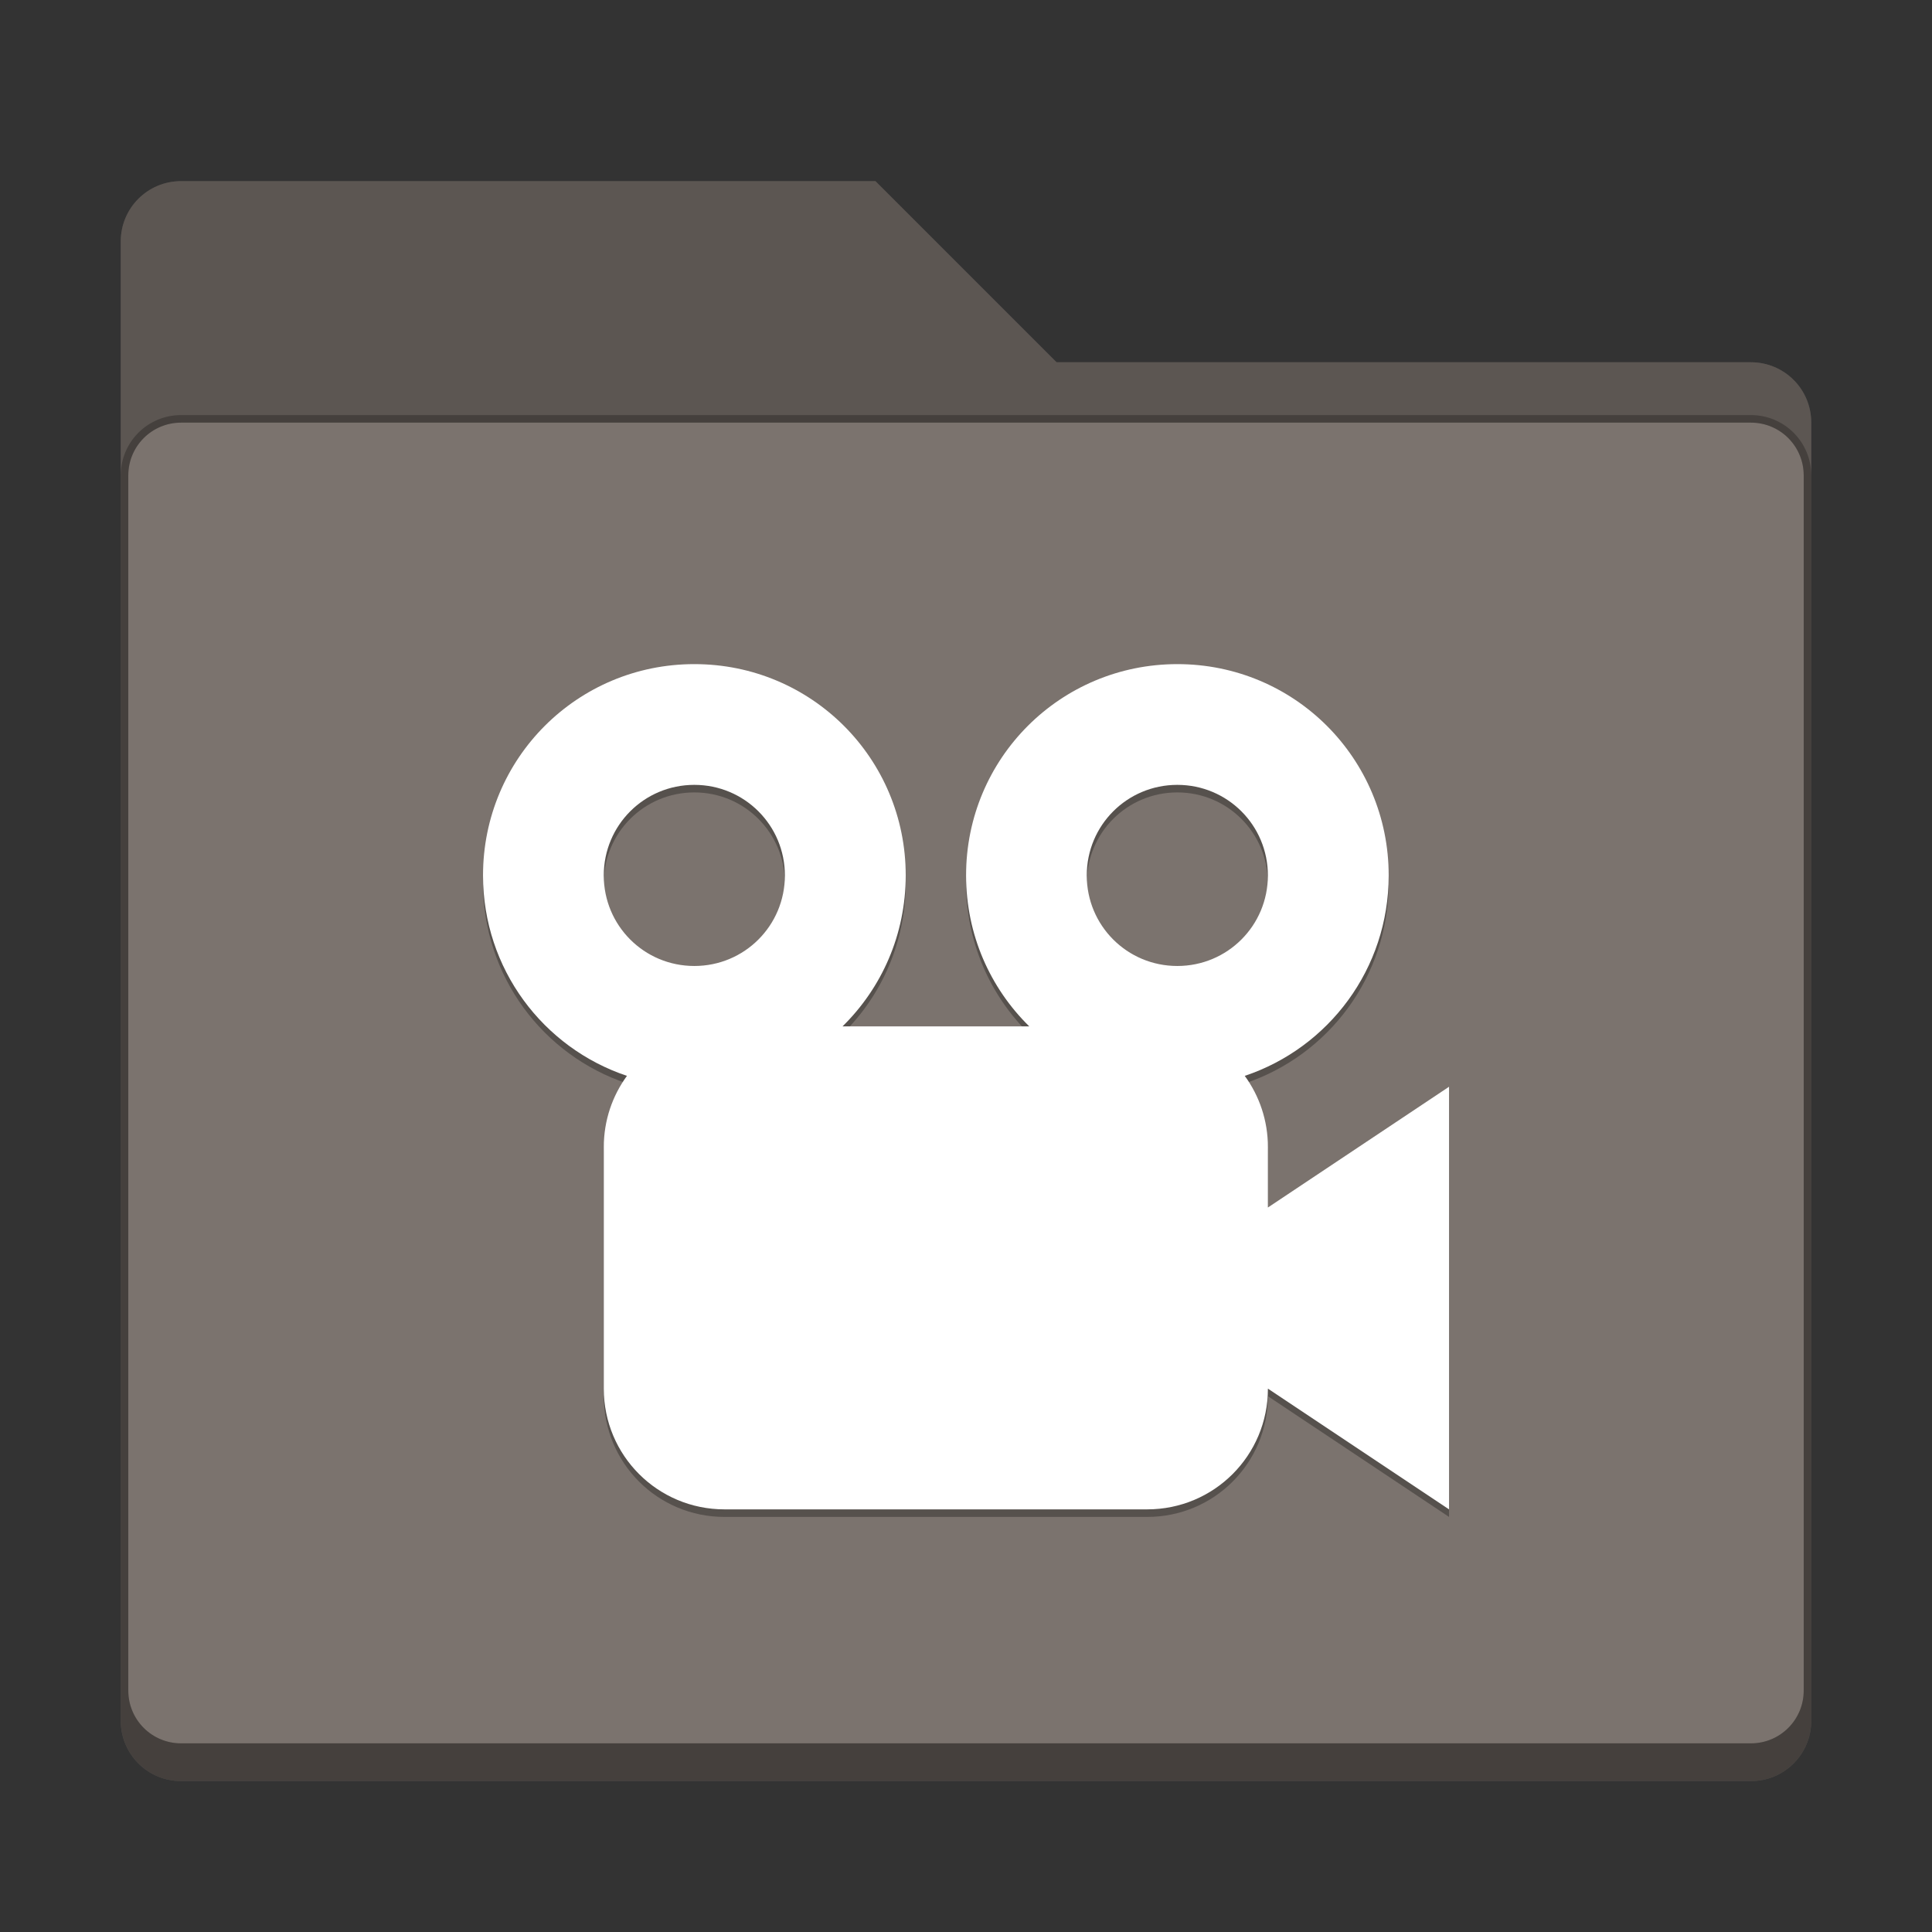 <?xml version="1.0" encoding="UTF-8" standalone="no"?>
<!-- Created with Inkscape (http://www.inkscape.org/) -->

<svg
   width="256"
   height="256"
   viewBox="0 0 67.733 67.733"
   version="1.1"
   id="svg1099"
   inkscape:version="1.2 (dc2aedaf03, 2022-05-15)"
   sodipodi:docname="folder-brown-videos.svg"
   xmlns:inkscape="http://www.inkscape.org/namespaces/inkscape"
   xmlns:sodipodi="http://sodipodi.sourceforge.net/DTD/sodipodi-0.dtd"
   xmlns="http://www.w3.org/2000/svg"
   xmlns:svg="http://www.w3.org/2000/svg">
  <rect x="0" y="0" width="67.733" height="67.733" fill="#333333" stroke="none"/>
  <sodipodi:namedview
     id="namedview1101"
     pagecolor="#ffffff"
     bordercolor="#666666"
     borderopacity="1.0"
     inkscape:pageshadow="2"
     inkscape:pageopacity="0.0"
     inkscape:pagecheckerboard="0"
     inkscape:document-units="px"
     showgrid="false"
     units="px"
     inkscape:zoom="3.2421875"
     inkscape:cx="135.55663"
     inkscape:cy="179.97108"
     inkscape:window-width="1846"
     inkscape:window-height="1011"
     inkscape:window-x="0"
     inkscape:window-y="0"
     inkscape:window-maximized="1"
     inkscape:current-layer="svg1099"
     inkscape:showpageshadow="2"
     inkscape:deskcolor="#d1d1d1"
     showguides="false" />
  <defs
     id="defs1096" />
  <path
     d="m 6.35,6.35 c -1.173,0 -2.117,0.944 -2.117,2.117 V 60.325 c 0,1.173 0.944,2.117 2.117,2.117 H 61.383 c 1.173,0 2.117,-0.944 2.117,-2.117 V 14.817 C 63.5,13.644 62.556,12.7 61.383,12.7 H 37.042 L 30.692,6.35 Z"
     style="fill:#7b736e;stroke-width:0.265;fill-opacity:1"
     id="path300" />
  <path
     d="M 6.35,6.35 C 5.177,6.35 4.233,7.294 4.233,8.467 v 51.858 c 0,1.173 0.944,2.117 2.117,2.117 H 61.383 c 1.173,0 2.117,-0.944 2.117,-2.117 V 14.817 C 63.5,13.644 62.556,12.7 61.383,12.7 H 37.042 L 30.692,6.35 Z m 0,8.467 H 61.383 c 1.026,0 1.852,0.826 1.852,1.852 v 42.598 c 0,1.026 -0.826,1.852 -1.852,1.852 H 6.35 c -1.026,0 -1.852,-0.826 -1.852,-1.852 V 16.669 c 0,-1.026 0.826,-1.852 1.852,-1.852 z"
     style="fill-opacity:1;stroke-width:0.265;fill:#000000;opacity:0.25"
     id="path877" />
  <path
     d="m 6.35,14.552 c -1.173,0 -2.117,0.944 -2.117,2.117 v 43.656 c 0,1.173 0.944,2.117 2.117,2.117 H 61.383 c 1.173,0 2.117,-0.944 2.117,-2.117 V 16.669 c 0,-1.173 -0.944,-2.117 -2.117,-2.117 z m 0,0.265 H 61.383 c 1.026,0 1.852,0.826 1.852,1.852 v 42.598 c 0,1.026 -0.826,1.852 -1.852,1.852 H 6.35 c -1.026,0 -1.852,-0.826 -1.852,-1.852 V 16.669 c 0,-1.026 0.826,-1.852 1.852,-1.852 z"
     style="fill-opacity:1;stroke-width:0.265;fill:#000000;opacity:0.25"
     id="path2030" />
  <path
     d="m 24.342,23.548 c -4.104,0 -7.408,3.304 -7.408,7.408 0,3.277 2.107,6.045 5.046,7.027 -0.51,0.699 -0.812,1.562 -0.812,2.498 v 8.467 c 0,2.345 1.888,4.233 4.233,4.233 h 14.817 c 2.345,0 4.233,-1.888 4.233,-4.233 l 6.35,4.233 V 38.365 l -6.35,4.233 V 40.481 c 0,-0.936 -0.302,-1.799 -0.812,-2.498 2.939,-0.982 5.046,-3.75 5.046,-7.027 0,-4.104 -3.304,-7.408 -7.408,-7.408 -4.104,0 -7.408,3.304 -7.408,7.408 0,2.077 0.847,3.949 2.215,5.292 h -6.546 c 1.368,-1.343 2.215,-3.214 2.215,-5.292 0,-4.104 -3.304,-7.408 -7.408,-7.408 z m 0,4.233 c 1.759,0 3.175,1.416 3.175,3.175 0,1.759 -1.416,3.175 -3.175,3.175 -1.759,0 -3.175,-1.416 -3.175,-3.175 0,-1.759 1.416,-3.175 3.175,-3.175 z m 16.933,0 c 1.759,0 3.175,1.416 3.175,3.175 0,1.759 -1.416,3.175 -3.175,3.175 -1.759,0 -3.175,-1.416 -3.175,-3.175 0,-1.759 1.416,-3.175 3.175,-3.175 z"
     id="path423"
     style="opacity:0.3;fill:#000000;stroke-width:0.529"
     sodipodi:nodetypes="sscssssccccscsssccssssssssssss" />
  <path
     d="m 24.342,23.283 c -4.104,0 -7.408,3.304 -7.408,7.408 0,3.277 2.107,6.045 5.046,7.027 -0.51,0.699 -0.812,1.562 -0.812,2.498 v 8.467 c 0,2.345 1.888,4.233 4.233,4.233 h 14.817 c 2.345,0 4.233,-1.888 4.233,-4.233 l 6.35,4.233 V 38.1 l -6.35,4.233 v -2.117 c 0,-0.936 -0.302,-1.799 -0.812,-2.498 2.939,-0.982 5.046,-3.75 5.046,-7.027 0,-4.104 -3.304,-7.408 -7.408,-7.408 -4.104,0 -7.408,3.304 -7.408,7.408 0,2.077 0.847,3.949 2.215,5.292 h -6.546 c 1.368,-1.343 2.215,-3.214 2.215,-5.292 0,-4.104 -3.304,-7.408 -7.408,-7.408 z m 0,4.233 c 1.759,0 3.175,1.416 3.175,3.175 0,1.759 -1.416,3.175 -3.175,3.175 -1.759,0 -3.175,-1.416 -3.175,-3.175 0,-1.759 1.416,-3.175 3.175,-3.175 z m 16.933,0 c 1.759,0 3.175,1.416 3.175,3.175 0,1.759 -1.416,3.175 -3.175,3.175 -1.759,0 -3.175,-1.416 -3.175,-3.175 0,-1.759 1.416,-3.175 3.175,-3.175 z"
     style="fill:#ffffff;stroke-width:0.529"
     id="path574" />
</svg>
